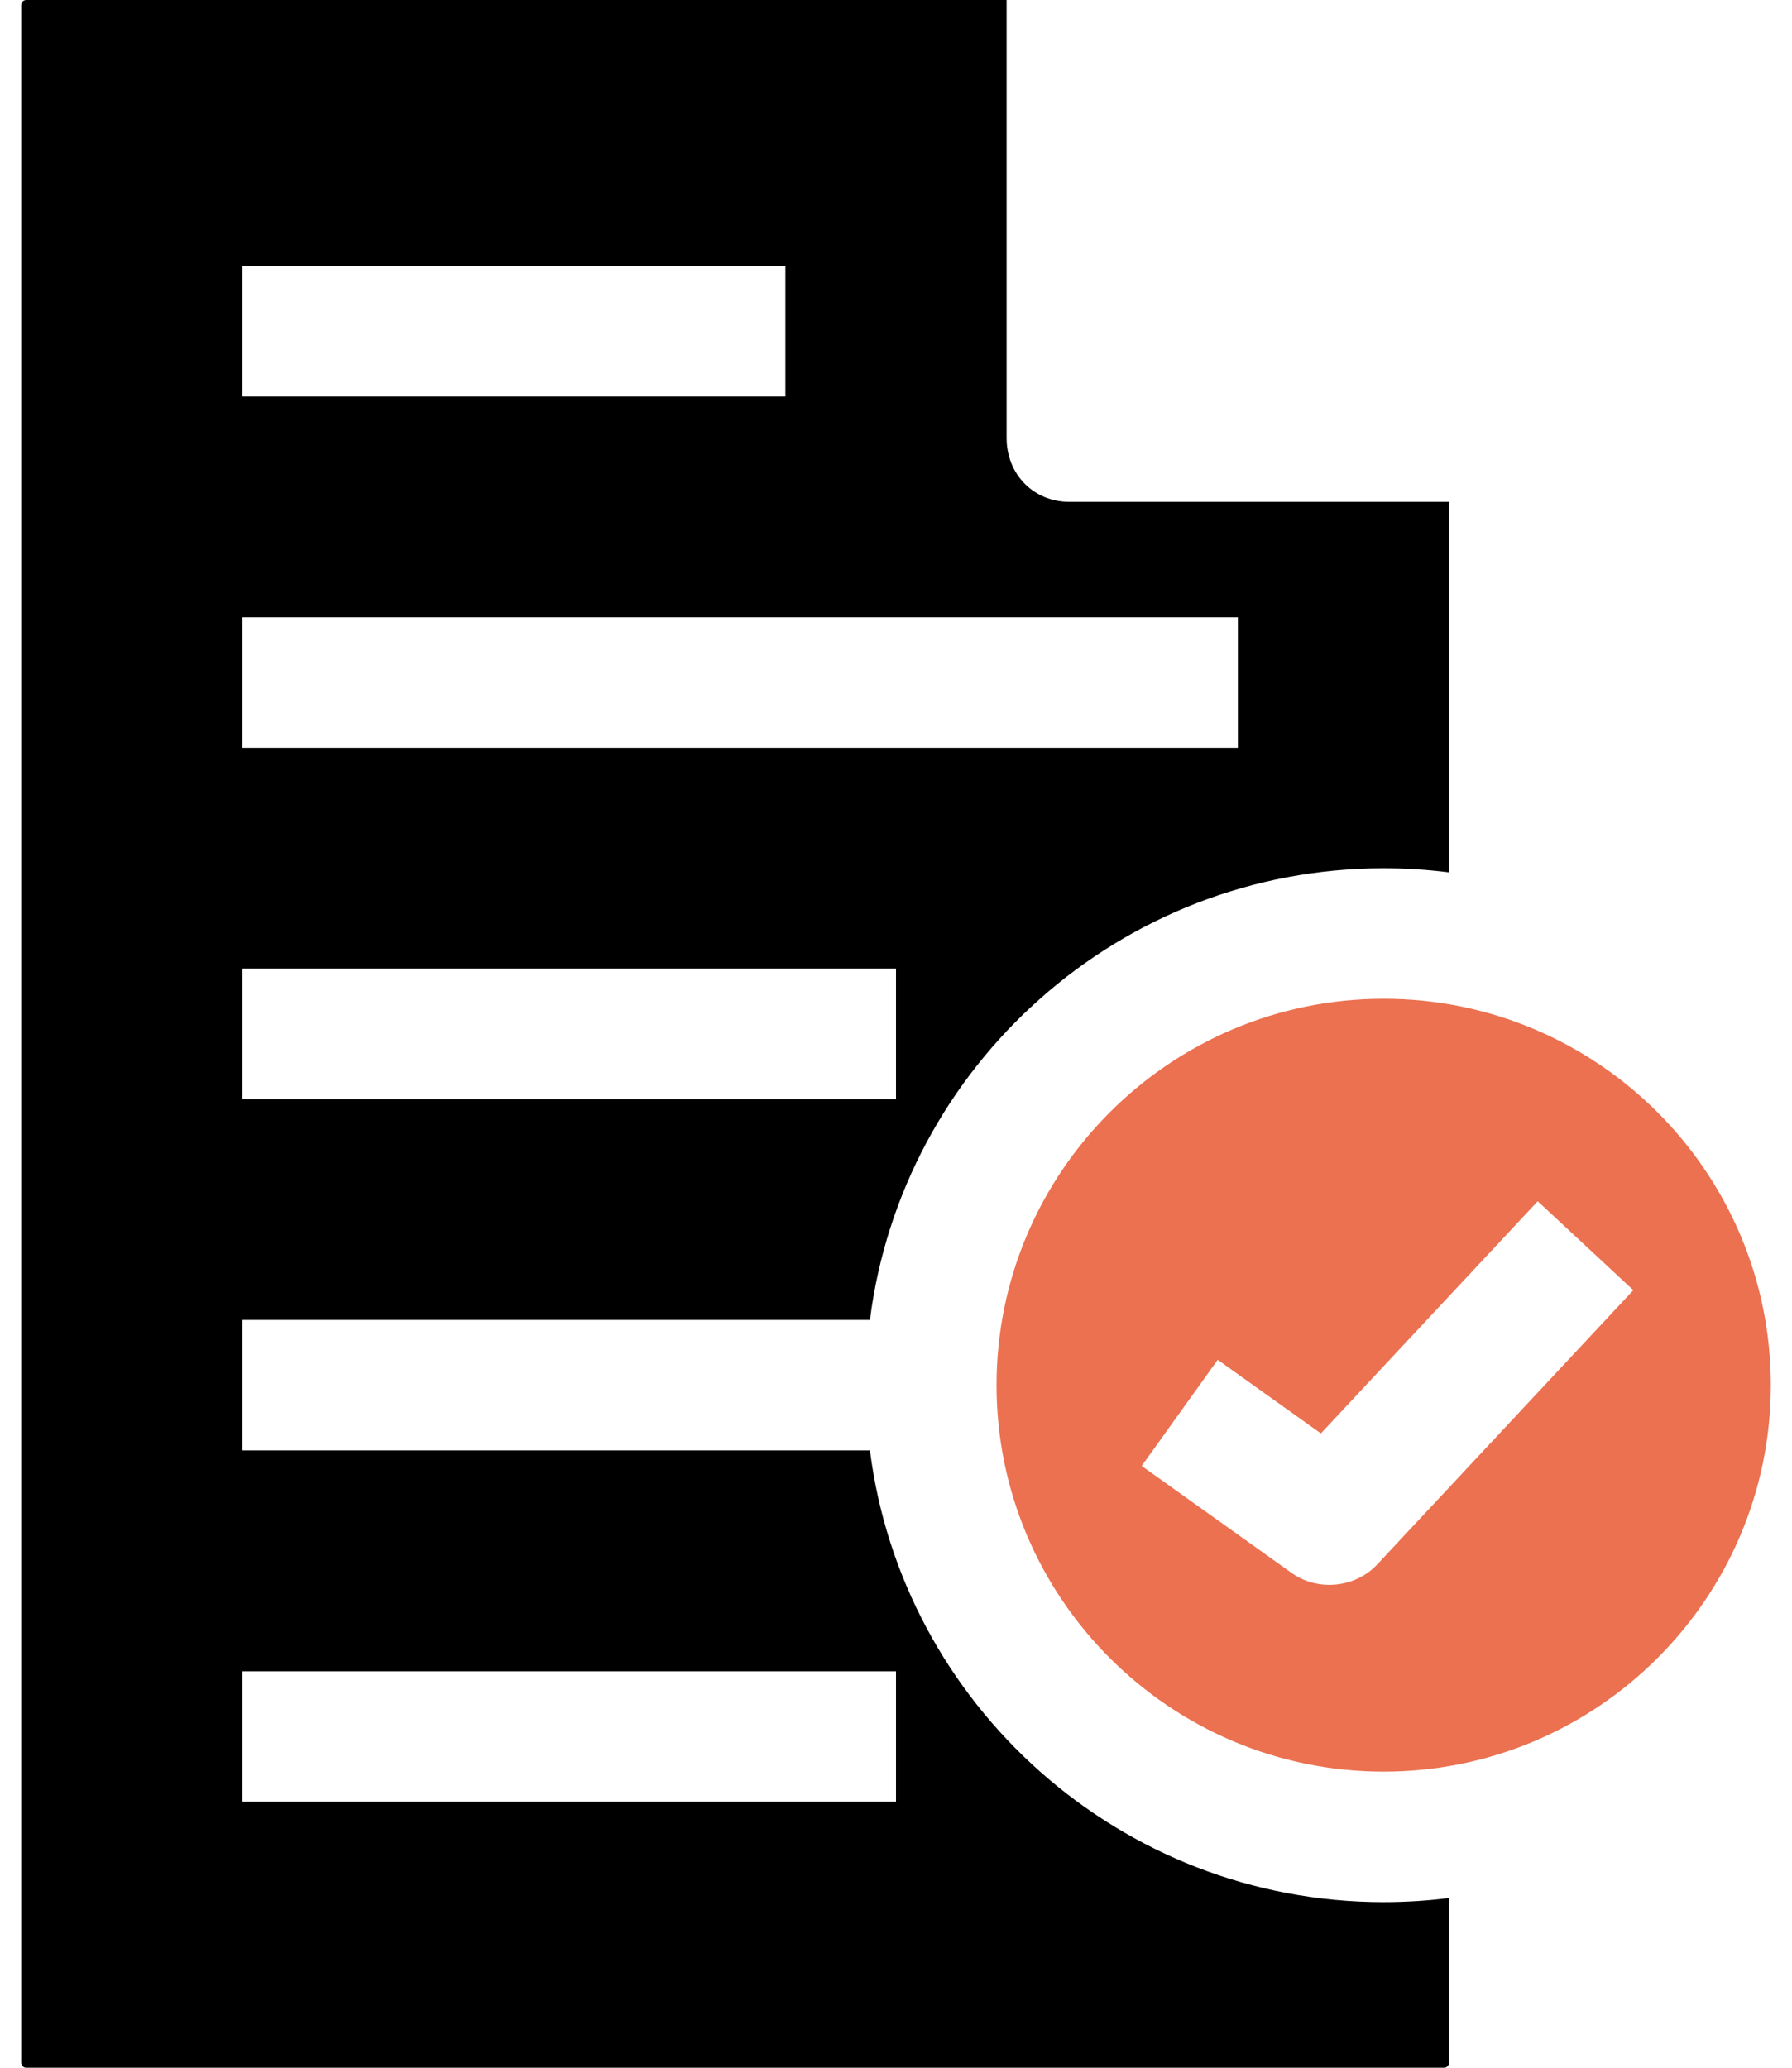 <svg width="65" height="75" viewBox="0 0 65 75" fill="none" xmlns="http://www.w3.org/2000/svg">
<path d="M50.189 31.493C50.984 31.493 51.776 31.543 52.56 31.642V18.204H38.792C37.483 18.204 36.512 17.196 36.512 15.889V0H0.952C0.851 0 0.769 0.082 0.769 0.182V74.818C0.769 74.918 0.851 75 0.952 75H52.377C52.478 75 52.56 74.918 52.56 74.818V68.844C51.776 68.943 50.984 68.993 50.189 68.993C40.635 68.993 32.724 61.835 31.555 52.609H8.793V47.876H31.555C32.724 38.651 40.635 31.493 50.189 31.493ZM32.5 60.619V65.352H8.793V60.619H32.5ZM8.793 9.648H28.488V14.381H8.793V9.648ZM8.793 22.391H44.901V27.124H8.793V22.391ZM32.5 39.867H8.793V35.133H32.5V39.867Z" fill="black"/>
<path d="M50.189 36.226C42.446 36.226 36.147 42.514 36.147 50.243C36.147 57.972 42.446 64.26 50.189 64.26C57.932 64.26 64.231 57.972 64.231 50.243C64.231 42.514 57.932 36.226 50.189 36.226ZM49.96 56.74C49.159 57.598 47.802 57.733 46.847 57.051L41.412 53.172L44.169 49.322L47.911 51.993L55.777 43.571L59.245 46.798L49.96 56.74Z" fill="#EB7150"/>
</svg>
